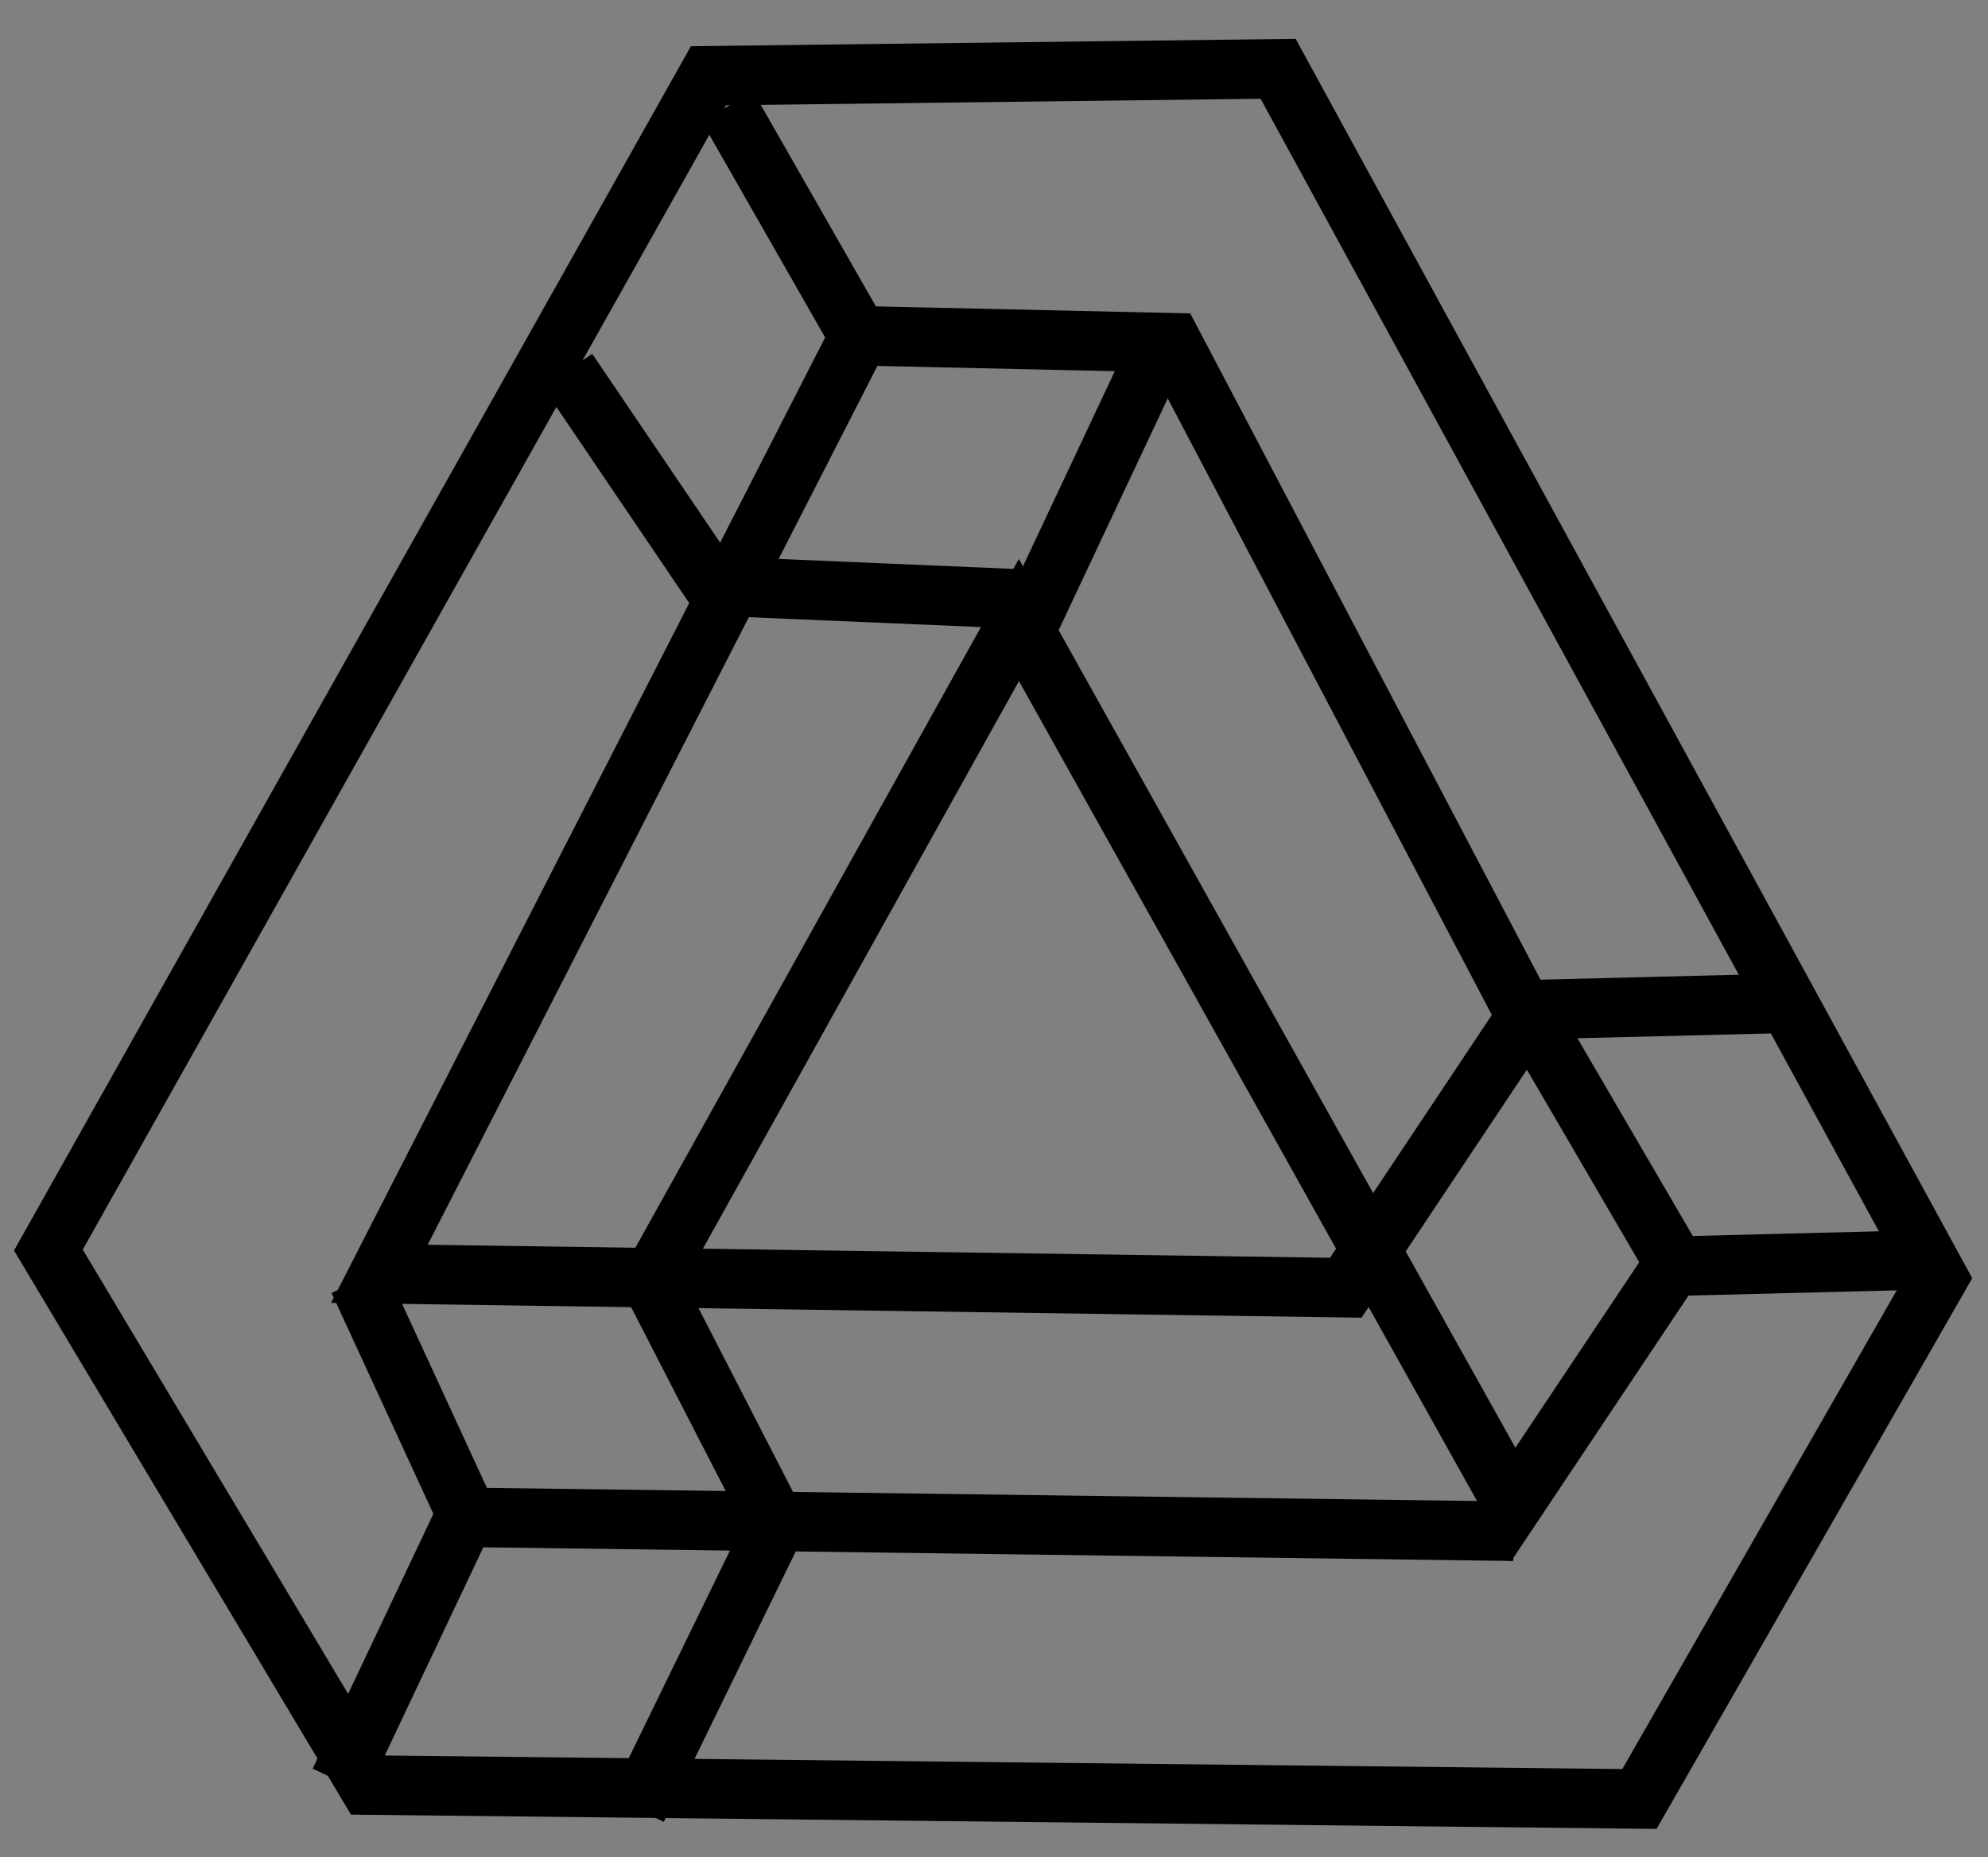<?xml version="1.0" encoding="utf-8"?>
<svg id="master-artboard" viewBox="0 0 855.325 798.984" version="1.1" xmlns="http://www.w3.org/2000/svg" x="0px" y="0px" style="enable-background:new 0 0 850.4 1133.9;" width="855.325px" height="798.984px" xmlns:xlink="http://www.w3.org/1999/xlink">

<rect x="0" y="0" width="855.325" height="798.984" fill="#808080" stroke="none"/>

<defs>
		<path d="M 0 0 H 850.4 V 1133.9 H 0 V 0 Z" id="SVGID_1_"/>
	</defs><clipPath id="SVGID_2_">
		<use style="overflow:visible;" xlink:href="#SVGID_1_"/>
	</clipPath>
<g transform="matrix(0.743, 0, 0, 0.743, 8.209, 321.64)"><rect id="ee-background" x="0" y="0" width="855.325" height="798.984" style="fill: white; fill-opacity: 0; pointer-events: none;"/><g transform="matrix(0.781, 0, 0, 0.781, 3.483, 23.647)"><path d="M 40.91 18.766 L 51.424 19 L 63.339 41.663 L 57.265 50.775 L 24.768 50.307 L 40.91 18.766 Z" style="fill: rgb(141, 206, 255); fill-opacity: 0; stroke: rgb(0, 0, 0); stroke-opacity: 1; stroke-width: 2; paint-order: fill;" transform="matrix(22.048, 0, 0, 22.048, -283.383, -749.379)"/><path d="M 36.471 11.056 L 41.144 19.233" style="fill: rgb(141, 206, 255); fill-opacity: 0; stroke: rgb(0, 0, 0); stroke-opacity: 1; stroke-width: 2; paint-order: fill;" transform="matrix(22.048, 0, 0, 22.048, -283.383, -749.379)"/><path d="M 31.097 19.934 L 36.004 27.177 L 46.985 27.644 L 50.723 19.701" style="fill: rgb(141, 206, 255); fill-opacity: 0; stroke: rgb(0, 0, 0); stroke-opacity: 1; stroke-width: 2; paint-order: fill;" transform="matrix(22.048, 0, 0, 22.048, -283.383, -749.379)"/><path d="M 33.433 68.298 L 38.106 58.718 L 33.901 50.541 L 46.273 28.324 L 62.893 58.069 L 68.246 50.053 L 76.657 49.84" style="fill: rgb(141, 206, 255); fill-opacity: 0; stroke: rgb(0, 0, 0); stroke-opacity: 1; stroke-width: 2; paint-order: fill;" transform="matrix(22.048, 0, 0, 22.048, -283.383, -749.379)"/><path d="M 72.685 41.195 L 63.339 41.429 L 68.246 49.84" style="fill: rgb(141, 206, 255); fill-opacity: 0; stroke: rgb(0, 0, 0); stroke-opacity: 1; stroke-width: 2; paint-order: fill;" transform="matrix(22.048, 0, 0, 22.048, -283.383, -749.379)"/><path d="M 24.322 67.597 L 28.527 58.718 L 63.807 59.186" style="fill: rgb(141, 206, 255); fill-opacity: 0; stroke: rgb(0, 0, 0); stroke-opacity: 1; stroke-width: 2; paint-order: fill;" transform="matrix(22.048, 0, 0, 22.048, -303.072, -754.301)"/><path d="M 28.018 59.103 L 24.067 50.531" style="fill: rgb(141, 206, 255); fill-opacity: 0; stroke: rgb(0, 0, 0); stroke-opacity: 1; stroke-width: 2; paint-order: fill;" transform="matrix(22.048, 0, 0, 22.048, -283.383, -749.379)"/><path d="M 70.151 50.079" style="fill: rgb(255, 255, 255); fill-opacity: 0; stroke: rgb(0, 0, 0); stroke-opacity: 1; stroke-width: 2; paint-order: fill;"/><path style="fill: rgb(255, 255, 255); fill-opacity: 0; stroke: rgb(0, 0, 0); stroke-opacity: 1; stroke-width: 2; paint-order: fill;" d="M 36.471 10.355 L 55.629 10.121 L 77.825 50.775 L 67.779 68.298 L 25.022 67.83 L 14.275 49.84 L 36.471 10.355 Z" transform="matrix(22.048, 0, 0, 22.048, -297.463, -756.705)"/><path d="M 108.775 52.758" style="fill: rgb(255, 255, 255); fill-opacity: 0; stroke: rgb(0, 0, 0); stroke-opacity: 1; stroke-width: 2; paint-order: fill;"/><path d="M 107.559 53.204" style="fill: rgb(141, 206, 255); fill-opacity: 0; stroke: rgb(0, 0, 0); stroke-opacity: 1; stroke-width: 2; paint-order: fill;"/><path d="M 89.699 26.637" style="fill: rgb(141, 206, 255); fill-opacity: 0; stroke: rgb(0, 0, 0); stroke-opacity: 1; stroke-width: 2; paint-order: fill;"/><path d="M 91.485 45.614" style="fill: rgb(141, 206, 255); fill-opacity: 0; stroke: rgb(0, 0, 0); stroke-opacity: 1; stroke-width: 2; paint-order: fill;"/><path d="M 83.003 -17.79" style="fill: rgb(182, 201, 219); fill-opacity: 1; stroke: rgb(255, 255, 255); stroke-opacity: 1; stroke-width: 1; paint-order: fill;"/></g></g></svg>